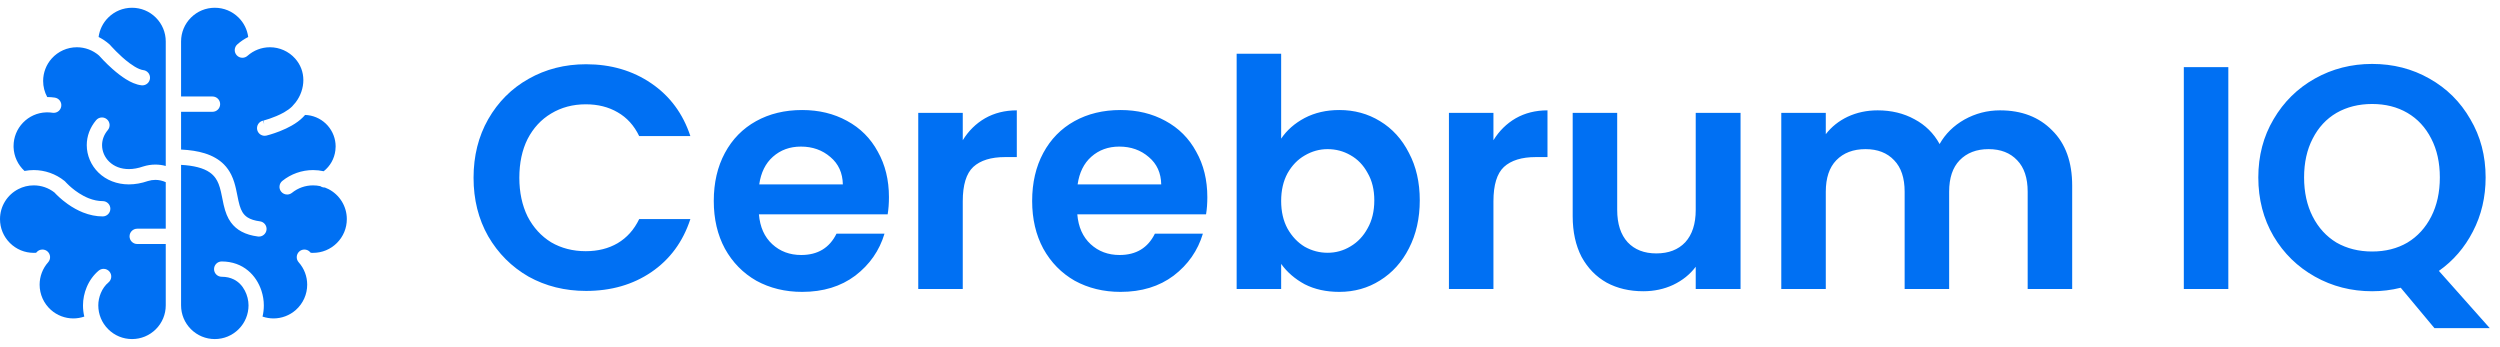 <svg width="173" height="24" viewBox="0 0 173 24" fill="none">
<g clip-path="url(#clip0_2001_10)">
<path fill-rule="evenodd" clip-rule="evenodd" d="M7.485 1.221C7.927 0.78 8.513 0.537 9.136 0.537C9.759 0.537 10.346 0.78 10.787 1.221C11.227 1.662 11.47 2.248 11.47 2.871V11.485C11.236 11.421 10.996 11.389 10.752 11.389C10.469 11.389 10.189 11.432 9.902 11.522C9.56 11.641 9.228 11.701 8.915 11.701C8.37 11.7 7.899 11.522 7.552 11.184C7.241 10.881 7.063 10.466 7.063 10.048C7.064 9.668 7.198 9.314 7.463 8.997C7.649 8.773 7.619 8.439 7.395 8.251C7.3 8.172 7.18 8.128 7.056 8.128C6.899 8.128 6.751 8.197 6.65 8.318C6.226 8.824 6.003 9.422 6.004 10.047C6.004 10.751 6.299 11.441 6.812 11.942C7.352 12.47 8.097 12.76 8.915 12.76C9.345 12.76 9.791 12.681 10.234 12.528C10.403 12.475 10.577 12.448 10.752 12.448C11 12.449 11.246 12.503 11.47 12.607V15.826H9.494C9.202 15.826 8.965 16.063 8.965 16.355C8.965 16.647 9.202 16.885 9.494 16.885H11.47V21.129C11.47 21.752 11.227 22.338 10.787 22.779C10.346 23.22 9.759 23.463 9.136 23.463C8.513 23.463 7.927 23.22 7.485 22.779C7.045 22.338 6.802 21.752 6.802 21.129C6.801 20.851 6.864 20.549 6.977 20.279C7.102 19.981 7.286 19.726 7.509 19.541C7.733 19.353 7.763 19.019 7.576 18.795C7.475 18.674 7.327 18.604 7.169 18.604C7.046 18.604 6.926 18.648 6.83 18.727C6.478 19.021 6.191 19.416 6.001 19.869C5.832 20.272 5.743 20.707 5.743 21.129C5.743 21.392 5.773 21.654 5.833 21.908C5.588 21.991 5.33 22.035 5.074 22.035C4.503 22.035 3.952 21.825 3.524 21.445C3.027 21.002 2.742 20.366 2.742 19.7C2.742 19.418 2.792 19.141 2.891 18.878C2.991 18.611 3.14 18.365 3.332 18.149C3.426 18.043 3.473 17.907 3.465 17.766C3.456 17.625 3.393 17.495 3.288 17.401C3.191 17.315 3.066 17.268 2.936 17.268C2.785 17.268 2.64 17.332 2.54 17.446L2.5 17.491L2.48 17.493C2.449 17.497 2.412 17.497 2.335 17.497C1.711 17.497 1.125 17.254 0.684 16.813C0.243 16.372 0 15.786 6.10352e-05 15.163C0 14.727 0.121 14.302 0.349 13.934C0.571 13.576 0.887 13.284 1.261 13.09C1.595 12.916 1.956 12.828 2.335 12.828C2.86 12.828 3.355 12.998 3.768 13.32C3.878 13.441 4.207 13.782 4.687 14.121C5.032 14.365 5.387 14.56 5.742 14.702C6.199 14.883 6.658 14.976 7.108 14.976C7.4 14.976 7.637 14.738 7.637 14.446C7.637 14.154 7.4 13.917 7.108 13.917C6.794 13.917 6.466 13.85 6.133 13.718C5.644 13.523 5.232 13.223 4.972 13.005C4.854 12.906 4.742 12.803 4.638 12.698C4.601 12.661 4.573 12.632 4.555 12.612L4.515 12.567L4.462 12.519C3.863 12.035 3.108 11.769 2.334 11.769C2.122 11.769 1.908 11.79 1.697 11.83C1.236 11.408 0.962 10.817 0.94 10.192C0.939 10.164 0.939 10.135 0.939 10.107C0.939 9.502 1.171 8.927 1.592 8.49C2.014 8.051 2.582 7.798 3.19 7.776C3.218 7.775 3.246 7.775 3.274 7.775C3.395 7.775 3.516 7.784 3.633 7.802C3.661 7.807 3.688 7.809 3.715 7.809C3.978 7.809 4.198 7.62 4.238 7.36C4.283 7.071 4.085 6.8 3.795 6.755C3.624 6.729 3.449 6.716 3.274 6.716H3.268C3.082 6.374 2.985 5.993 2.985 5.603C2.986 5.029 3.196 4.477 3.578 4.049C4.021 3.554 4.655 3.27 5.32 3.27C5.884 3.27 6.427 3.474 6.853 3.844C6.946 3.95 7.31 4.353 7.785 4.774C8.11 5.062 8.421 5.298 8.708 5.478C8.892 5.592 9.061 5.681 9.228 5.75C9.428 5.833 9.613 5.883 9.794 5.903L9.852 5.907C10.122 5.907 10.348 5.704 10.378 5.436C10.394 5.295 10.354 5.157 10.265 5.046C10.177 4.936 10.051 4.866 9.91 4.851C9.856 4.844 9.765 4.826 9.634 4.771C9.444 4.693 9.216 4.556 8.972 4.376C8.604 4.105 8.257 3.777 8.031 3.549C7.906 3.424 7.803 3.315 7.733 3.239L7.655 3.154L7.617 3.109L7.579 3.073C7.349 2.867 7.095 2.696 6.823 2.561C6.89 2.056 7.121 1.585 7.485 1.221ZM22.74 13.09C23.114 13.284 23.429 13.576 23.651 13.934C23.879 14.302 24 14.727 24 15.162C24 15.786 23.757 16.372 23.316 16.813C22.875 17.254 22.289 17.497 21.666 17.497C21.624 17.497 21.594 17.497 21.573 17.496C21.548 17.495 21.538 17.494 21.521 17.492L21.497 17.488L21.46 17.446C21.36 17.332 21.215 17.268 21.064 17.268C20.934 17.268 20.809 17.315 20.712 17.401C20.494 17.595 20.474 17.931 20.668 18.149C20.86 18.365 21.009 18.611 21.109 18.878C21.208 19.141 21.258 19.418 21.258 19.7C21.258 20.366 20.973 21.002 20.475 21.445C20.048 21.825 19.497 22.035 18.926 22.035C18.671 22.035 18.412 21.991 18.167 21.908C18.227 21.653 18.258 21.392 18.257 21.128C18.257 20.799 18.201 20.451 18.093 20.121C17.909 19.561 17.59 19.078 17.169 18.727C16.928 18.526 16.657 18.37 16.361 18.264C16.046 18.151 15.703 18.093 15.341 18.093C15.049 18.093 14.812 18.331 14.812 18.623C14.812 18.915 15.049 19.152 15.341 19.152C15.658 19.153 15.933 19.213 16.181 19.337C16.503 19.499 16.76 19.759 16.944 20.112C17.106 20.421 17.199 20.791 17.198 21.129C17.198 21.752 16.955 22.338 16.515 22.779C16.073 23.22 15.487 23.463 14.864 23.463C14.241 23.463 13.655 23.22 13.213 22.779C12.773 22.338 12.53 21.752 12.53 21.129V11.409C12.971 11.432 13.358 11.488 13.685 11.573C14.024 11.661 14.295 11.778 14.515 11.932C14.677 12.045 14.809 12.176 14.918 12.333C15.079 12.562 15.194 12.854 15.29 13.277C15.323 13.417 15.351 13.56 15.38 13.705L15.383 13.719L15.389 13.749C15.416 13.886 15.443 14.024 15.474 14.162C15.54 14.448 15.606 14.666 15.69 14.868C15.771 15.063 15.865 15.234 15.978 15.388C16.172 15.655 16.422 15.872 16.723 16.031C17.038 16.199 17.406 16.309 17.849 16.366L17.918 16.371C18.183 16.371 18.409 16.172 18.443 15.908C18.461 15.768 18.423 15.629 18.336 15.517C18.25 15.405 18.125 15.334 17.985 15.316C17.623 15.269 17.344 15.18 17.132 15.045C16.983 14.949 16.87 14.832 16.776 14.678C16.7 14.553 16.636 14.401 16.58 14.21C16.52 14.006 16.474 13.777 16.426 13.533L16.424 13.522C16.395 13.376 16.365 13.227 16.331 13.075C16.269 12.802 16.176 12.443 16.002 12.091C15.868 11.822 15.699 11.582 15.498 11.379C15.158 11.036 14.706 10.775 14.156 10.606C13.694 10.463 13.161 10.379 12.53 10.349V7.736H14.705C14.997 7.736 15.234 7.499 15.234 7.207C15.234 6.915 14.997 6.677 14.705 6.677H12.53V2.871C12.53 2.248 12.773 1.662 13.213 1.221C13.655 0.78 14.241 0.537 14.864 0.537C15.487 0.537 16.073 0.78 16.515 1.221C16.879 1.585 17.11 2.055 17.177 2.561C16.904 2.696 16.65 2.868 16.421 3.073C16.315 3.167 16.253 3.297 16.244 3.438C16.237 3.579 16.284 3.715 16.378 3.82C16.478 3.933 16.622 3.998 16.773 3.998C16.904 3.998 17.029 3.95 17.126 3.863C17.554 3.481 18.106 3.27 18.68 3.27C19.345 3.27 19.979 3.554 20.422 4.05C20.794 4.468 20.992 4.983 20.992 5.542C20.993 6.083 20.801 6.632 20.47 7.069L20.436 7.112C20.364 7.204 20.289 7.29 20.212 7.368C20.077 7.504 19.884 7.645 19.655 7.776C19.307 7.973 18.925 8.12 18.666 8.209C18.523 8.257 18.401 8.294 18.316 8.318L18.221 8.344L18.287 8.602L18.191 8.352L18.18 8.355C18.047 8.39 17.935 8.473 17.863 8.591C17.79 8.712 17.767 8.854 17.8 8.992C17.859 9.23 18.07 9.396 18.315 9.396C18.357 9.396 18.399 9.391 18.438 9.382C18.442 9.381 18.847 9.284 19.364 9.08C19.663 8.963 19.936 8.833 20.178 8.696C20.499 8.514 20.756 8.323 20.964 8.113C21.016 8.061 21.066 8.008 21.113 7.954C21.178 7.956 21.244 7.961 21.308 7.969C21.84 8.035 22.328 8.294 22.681 8.696C23.032 9.096 23.226 9.607 23.226 10.135C23.226 10.225 23.22 10.317 23.208 10.408C23.137 10.984 22.851 11.492 22.399 11.85C22.157 11.796 21.911 11.769 21.665 11.769C20.892 11.769 20.137 12.035 19.537 12.519C19.427 12.608 19.358 12.735 19.343 12.876C19.328 13.016 19.369 13.154 19.458 13.264C19.559 13.389 19.709 13.461 19.87 13.461C19.991 13.461 20.109 13.419 20.203 13.344C20.621 13.007 21.127 12.828 21.666 12.828C21.835 12.828 22.003 12.846 22.168 12.882C22.255 12.943 22.36 12.976 22.469 12.976H22.482C22.574 13.011 22.66 13.048 22.74 13.09Z" fill="#0070F3"/>
</g>
<path d="M32.77 12.3C32.77 10.789 33.107 9.44 33.782 8.252C34.471 7.049 35.403 6.118 36.576 5.458C37.764 4.783 39.091 4.446 40.558 4.446C42.274 4.446 43.777 4.886 45.068 5.766C46.359 6.646 47.261 7.863 47.774 9.418H44.232C43.88 8.685 43.381 8.135 42.736 7.768C42.105 7.401 41.372 7.218 40.536 7.218C39.641 7.218 38.842 7.431 38.138 7.856C37.449 8.267 36.906 8.853 36.51 9.616C36.129 10.379 35.938 11.273 35.938 12.3C35.938 13.312 36.129 14.207 36.51 14.984C36.906 15.747 37.449 16.341 38.138 16.766C38.842 17.177 39.641 17.382 40.536 17.382C41.372 17.382 42.105 17.199 42.736 16.832C43.381 16.451 43.88 15.893 44.232 15.16H47.774C47.261 16.729 46.359 17.954 45.068 18.834C43.792 19.699 42.289 20.132 40.558 20.132C39.091 20.132 37.764 19.802 36.576 19.142C35.403 18.467 34.471 17.536 33.782 16.348C33.107 15.16 32.77 13.811 32.77 12.3ZM61.515 13.642C61.515 14.082 61.485 14.478 61.427 14.83H52.517C52.59 15.71 52.898 16.399 53.441 16.898C53.983 17.397 54.651 17.646 55.443 17.646C56.587 17.646 57.401 17.155 57.885 16.172H61.207C60.855 17.345 60.18 18.313 59.183 19.076C58.185 19.824 56.961 20.198 55.509 20.198C54.335 20.198 53.279 19.941 52.341 19.428C51.417 18.9 50.691 18.159 50.163 17.206C49.649 16.253 49.393 15.153 49.393 13.906C49.393 12.645 49.649 11.537 50.163 10.584C50.676 9.631 51.395 8.897 52.319 8.384C53.243 7.871 54.306 7.614 55.509 7.614C56.667 7.614 57.701 7.863 58.611 8.362C59.535 8.861 60.246 9.572 60.745 10.496C61.258 11.405 61.515 12.454 61.515 13.642ZM58.325 12.762C58.31 11.97 58.024 11.339 57.467 10.87C56.909 10.386 56.227 10.144 55.421 10.144C54.658 10.144 54.013 10.379 53.485 10.848C52.971 11.303 52.656 11.941 52.539 12.762H58.325ZM66.623 9.704C67.019 9.059 67.532 8.553 68.163 8.186C68.808 7.819 69.541 7.636 70.363 7.636V10.87H69.549C68.581 10.87 67.847 11.097 67.349 11.552C66.865 12.007 66.623 12.799 66.623 13.928V20H63.543V7.812H66.623V9.704ZM83.547 13.642C83.547 14.082 83.518 14.478 83.459 14.83H74.549C74.623 15.71 74.931 16.399 75.473 16.898C76.016 17.397 76.683 17.646 77.475 17.646C78.619 17.646 79.433 17.155 79.917 16.172H83.239C82.887 17.345 82.213 18.313 81.215 19.076C80.218 19.824 78.993 20.198 77.541 20.198C76.368 20.198 75.312 19.941 74.373 19.428C73.449 18.9 72.723 18.159 72.195 17.206C71.682 16.253 71.425 15.153 71.425 13.906C71.425 12.645 71.682 11.537 72.195 10.584C72.709 9.631 73.427 8.897 74.351 8.384C75.275 7.871 76.339 7.614 77.541 7.614C78.7 7.614 79.734 7.863 80.643 8.362C81.567 8.861 82.279 9.572 82.777 10.496C83.291 11.405 83.547 12.454 83.547 13.642ZM80.357 12.762C80.343 11.97 80.057 11.339 79.499 10.87C78.942 10.386 78.26 10.144 77.453 10.144C76.691 10.144 76.045 10.379 75.517 10.848C75.004 11.303 74.689 11.941 74.571 12.762H80.357ZM88.656 9.594C89.052 9.007 89.594 8.531 90.284 8.164C90.987 7.797 91.787 7.614 92.681 7.614C93.723 7.614 94.662 7.871 95.498 8.384C96.348 8.897 97.016 9.631 97.499 10.584C97.998 11.523 98.248 12.615 98.248 13.862C98.248 15.109 97.998 16.216 97.499 17.184C97.016 18.137 96.348 18.878 95.498 19.406C94.662 19.934 93.723 20.198 92.681 20.198C91.772 20.198 90.973 20.022 90.284 19.67C89.609 19.303 89.066 18.834 88.656 18.262V20H85.576V3.72H88.656V9.594ZM95.102 13.862C95.102 13.129 94.948 12.498 94.639 11.97C94.346 11.427 93.95 11.017 93.451 10.738C92.968 10.459 92.439 10.32 91.868 10.32C91.31 10.32 90.782 10.467 90.284 10.76C89.799 11.039 89.403 11.449 89.096 11.992C88.802 12.535 88.656 13.173 88.656 13.906C88.656 14.639 88.802 15.277 89.096 15.82C89.403 16.363 89.799 16.781 90.284 17.074C90.782 17.353 91.31 17.492 91.868 17.492C92.439 17.492 92.968 17.345 93.451 17.052C93.95 16.759 94.346 16.341 94.639 15.798C94.948 15.255 95.102 14.61 95.102 13.862ZM103.346 9.704C103.742 9.059 104.255 8.553 104.886 8.186C105.531 7.819 106.264 7.636 107.086 7.636V10.87H106.272C105.304 10.87 104.57 11.097 104.072 11.552C103.588 12.007 103.346 12.799 103.346 13.928V20H100.266V7.812H103.346V9.704ZM120.446 7.812V20H117.344V18.46C116.948 18.988 116.428 19.406 115.782 19.714C115.152 20.007 114.462 20.154 113.714 20.154C112.761 20.154 111.918 19.956 111.184 19.56C110.451 19.149 109.872 18.555 109.446 17.778C109.036 16.986 108.83 16.047 108.83 14.962V7.812H111.91V14.522C111.91 15.49 112.152 16.238 112.636 16.766C113.12 17.279 113.78 17.536 114.616 17.536C115.467 17.536 116.134 17.279 116.618 16.766C117.102 16.238 117.344 15.49 117.344 14.522V7.812H120.446ZM138.401 7.636C139.897 7.636 141.1 8.098 142.009 9.022C142.933 9.931 143.395 11.207 143.395 12.85V20H140.315V13.268C140.315 12.315 140.073 11.589 139.589 11.09C139.105 10.577 138.445 10.32 137.609 10.32C136.773 10.32 136.106 10.577 135.607 11.09C135.123 11.589 134.881 12.315 134.881 13.268V20H131.801V13.268C131.801 12.315 131.559 11.589 131.075 11.09C130.591 10.577 129.931 10.32 129.095 10.32C128.244 10.32 127.57 10.577 127.071 11.09C126.587 11.589 126.345 12.315 126.345 13.268V20H123.265V7.812H126.345V9.286C126.741 8.773 127.247 8.369 127.863 8.076C128.494 7.783 129.183 7.636 129.931 7.636C130.884 7.636 131.735 7.841 132.483 8.252C133.231 8.648 133.81 9.22 134.221 9.968C134.617 9.264 135.189 8.699 135.937 8.274C136.7 7.849 137.521 7.636 138.401 7.636ZM154.2 4.644V20H151.12V4.644H154.2ZM168.463 22.706L166.131 19.912C165.486 20.073 164.826 20.154 164.151 20.154C162.714 20.154 161.394 19.817 160.191 19.142C158.988 18.467 158.035 17.536 157.331 16.348C156.627 15.145 156.275 13.789 156.275 12.278C156.275 10.782 156.627 9.44 157.331 8.252C158.035 7.049 158.988 6.111 160.191 5.436C161.394 4.761 162.714 4.424 164.151 4.424C165.603 4.424 166.923 4.761 168.111 5.436C169.314 6.111 170.26 7.049 170.949 8.252C171.653 9.44 172.005 10.782 172.005 12.278C172.005 13.642 171.712 14.889 171.125 16.018C170.553 17.133 169.768 18.042 168.771 18.746L172.291 22.706H168.463ZM159.443 12.278C159.443 13.305 159.641 14.207 160.037 14.984C160.433 15.761 160.983 16.363 161.687 16.788C162.406 17.199 163.227 17.404 164.151 17.404C165.075 17.404 165.889 17.199 166.593 16.788C167.297 16.363 167.847 15.761 168.243 14.984C168.639 14.207 168.837 13.305 168.837 12.278C168.837 11.251 168.639 10.357 168.243 9.594C167.847 8.817 167.297 8.223 166.593 7.812C165.889 7.401 165.075 7.196 164.151 7.196C163.227 7.196 162.406 7.401 161.687 7.812C160.983 8.223 160.433 8.817 160.037 9.594C159.641 10.357 159.443 11.251 159.443 12.278Z" fill="#0070F3"/>
<defs>
<clipPath id="clip0_2001_10">
<rect width="24" height="24" fill="white"/>
</clipPath>
</defs>
</svg>
